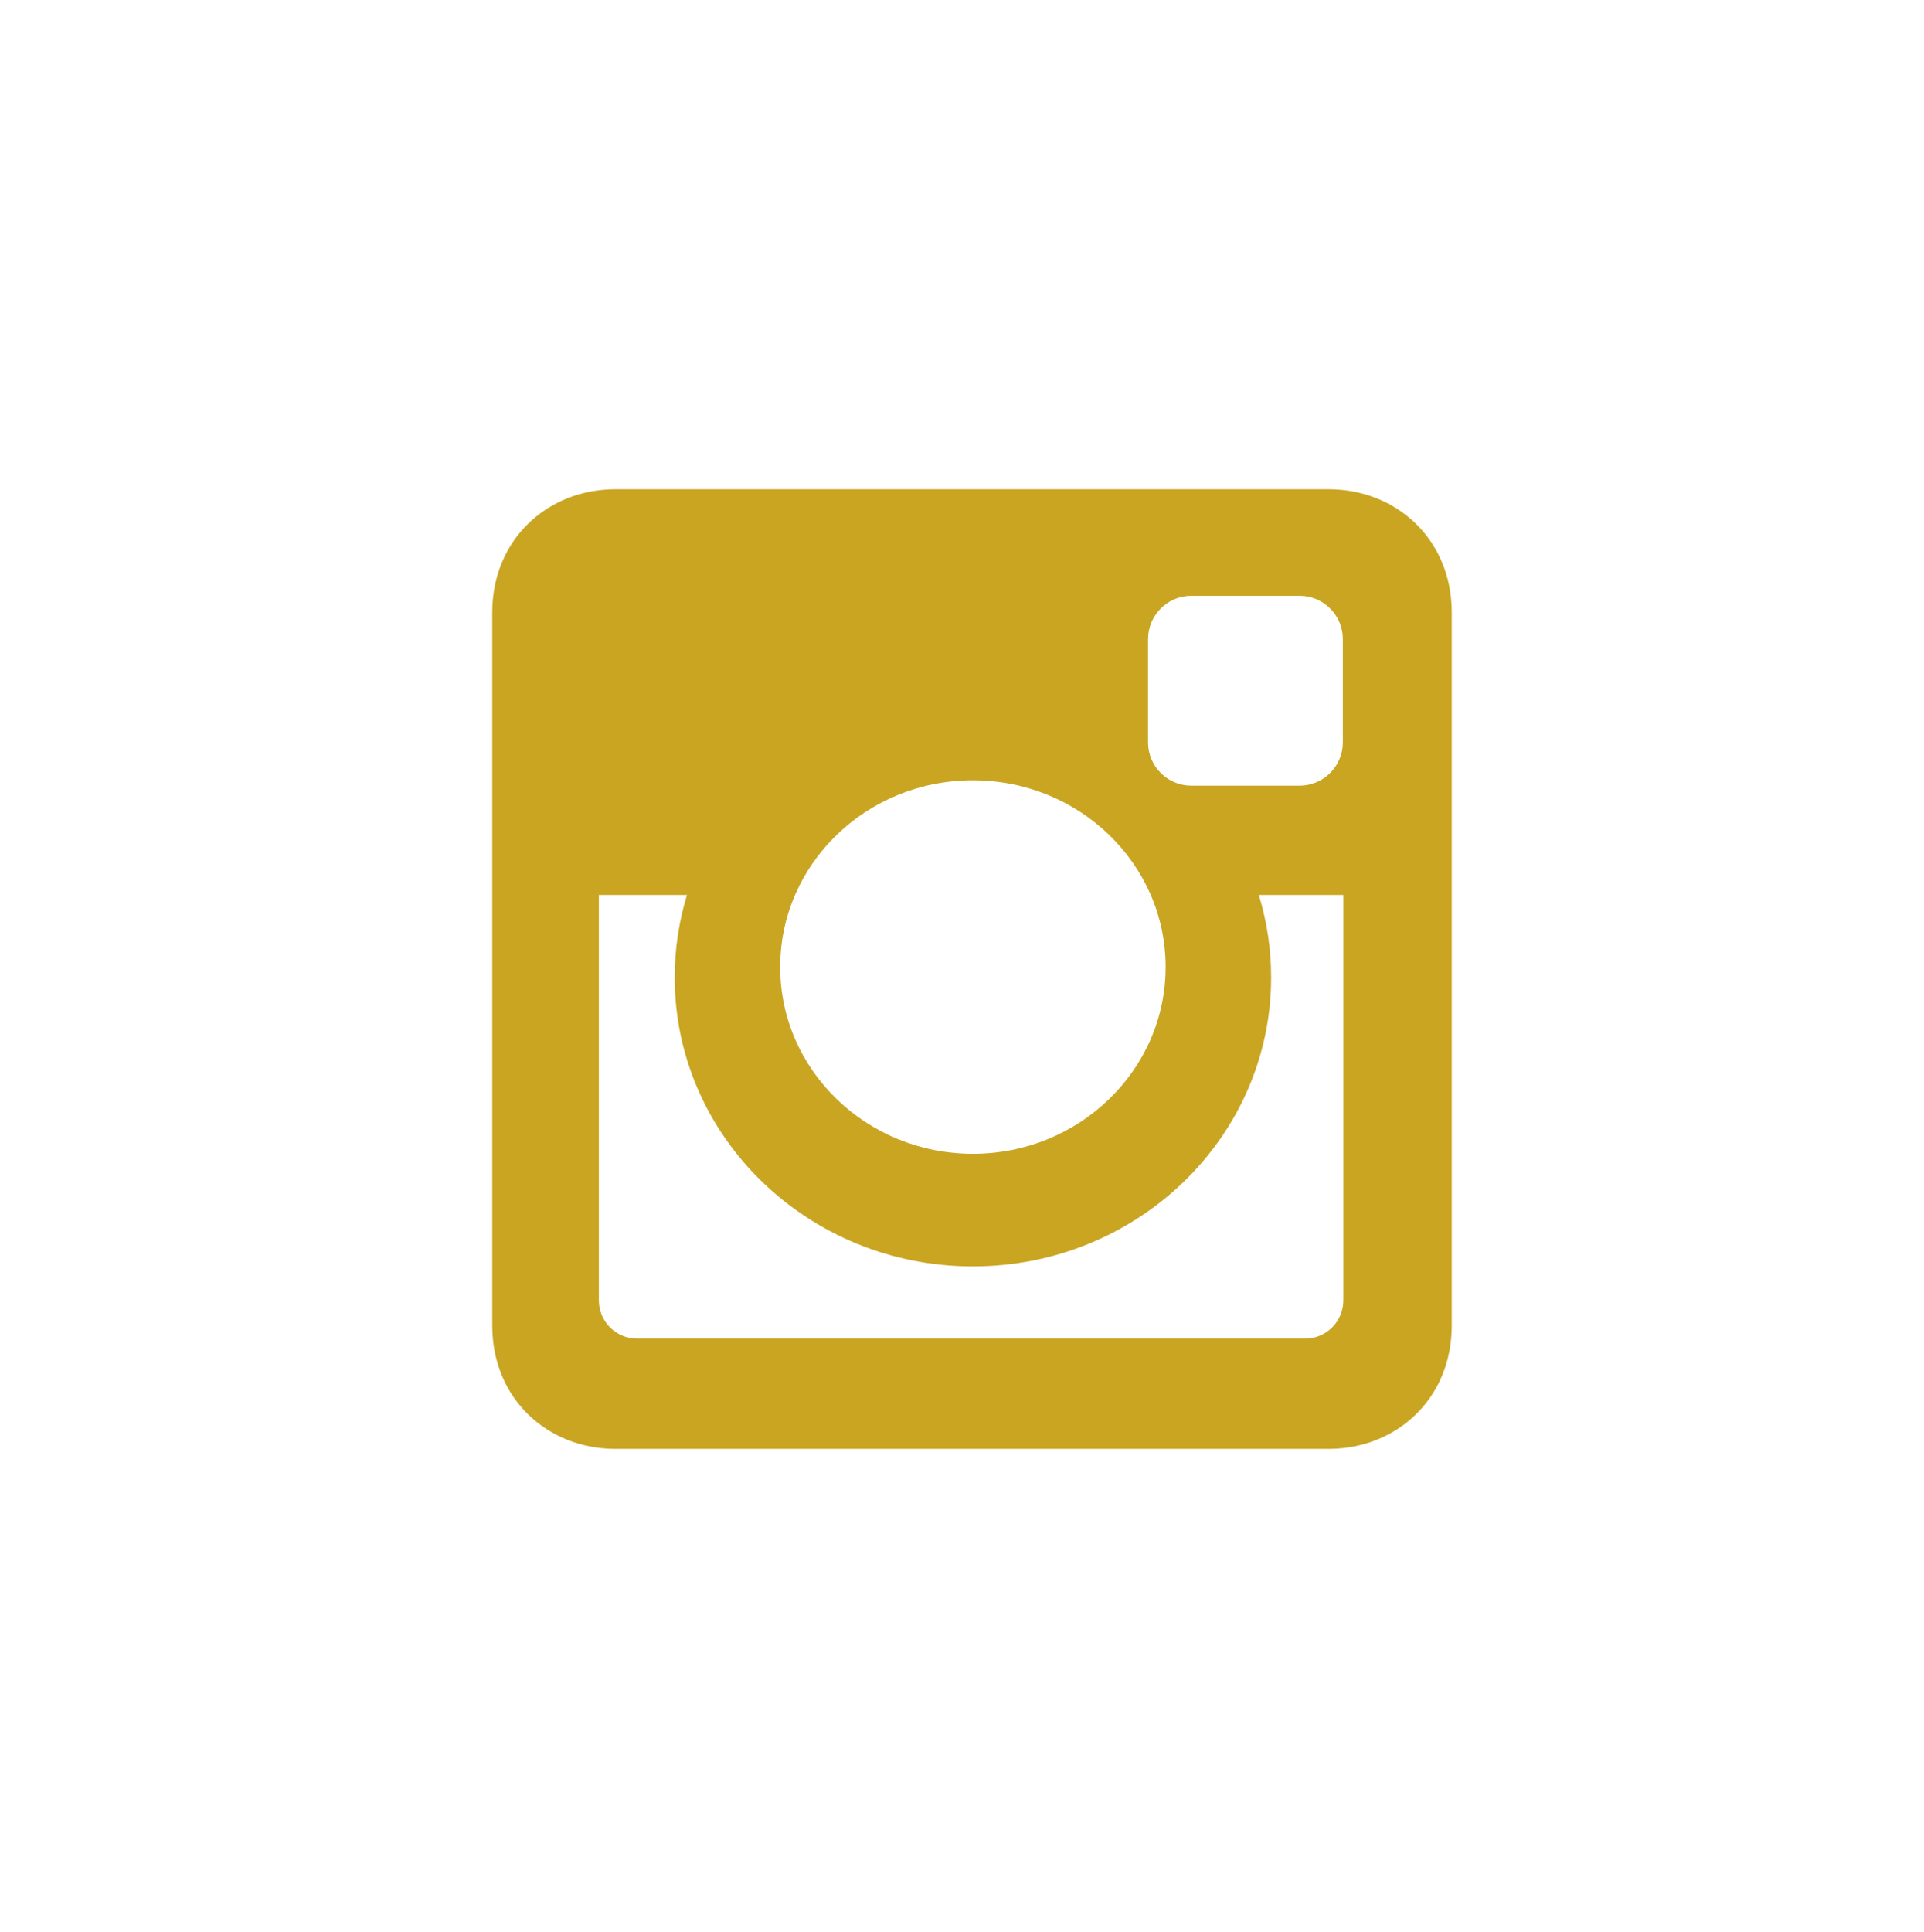 <svg xmlns="http://www.w3.org/2000/svg" xmlns:xlink="http://www.w3.org/1999/xlink" id="Layer_1" width="31.875" height="32" x="0" y="0" enable-background="new 0 0 31.875 32" version="1.1" viewBox="0 0 31.875 32" xml:space="preserve"><g><path fill="#C9A521" d="M10.195,8.104h11.816c1.122,0,2.04,0.83,2.04,2.04V21.96c0,1.21-0.918,2.04-2.04,2.04H10.195 c-1.122,0-2.04-0.83-2.04-2.04V10.144C8.155,8.934,9.073,8.104,10.195,8.104L10.195,8.104z M19.734,9.869 c-0.394,0-0.714,0.323-0.714,0.716v1.714c0,0.393,0.321,0.715,0.714,0.715h1.798c0.394,0,0.715-0.322,0.715-0.715v-1.714 c0-0.393-0.321-0.716-0.715-0.716H19.734L19.734,9.869z M22.255,14.825h-1.4c0.133,0.434,0.204,0.891,0.204,1.365 c0,2.644-2.213,4.787-4.941,4.787s-4.94-2.144-4.94-4.787c0-0.475,0.071-0.932,0.203-1.365h-1.46v6.716 c0,0.349,0.285,0.633,0.632,0.633h11.07c0.348,0,0.632-0.284,0.632-0.633V14.825L22.255,14.825z M16.118,12.925 c-1.763,0-3.193,1.383-3.193,3.093c0,1.708,1.43,3.094,3.193,3.094c1.763,0,3.193-1.386,3.193-3.094 C19.311,14.308,17.881,12.925,16.118,12.925z"/></g></svg>